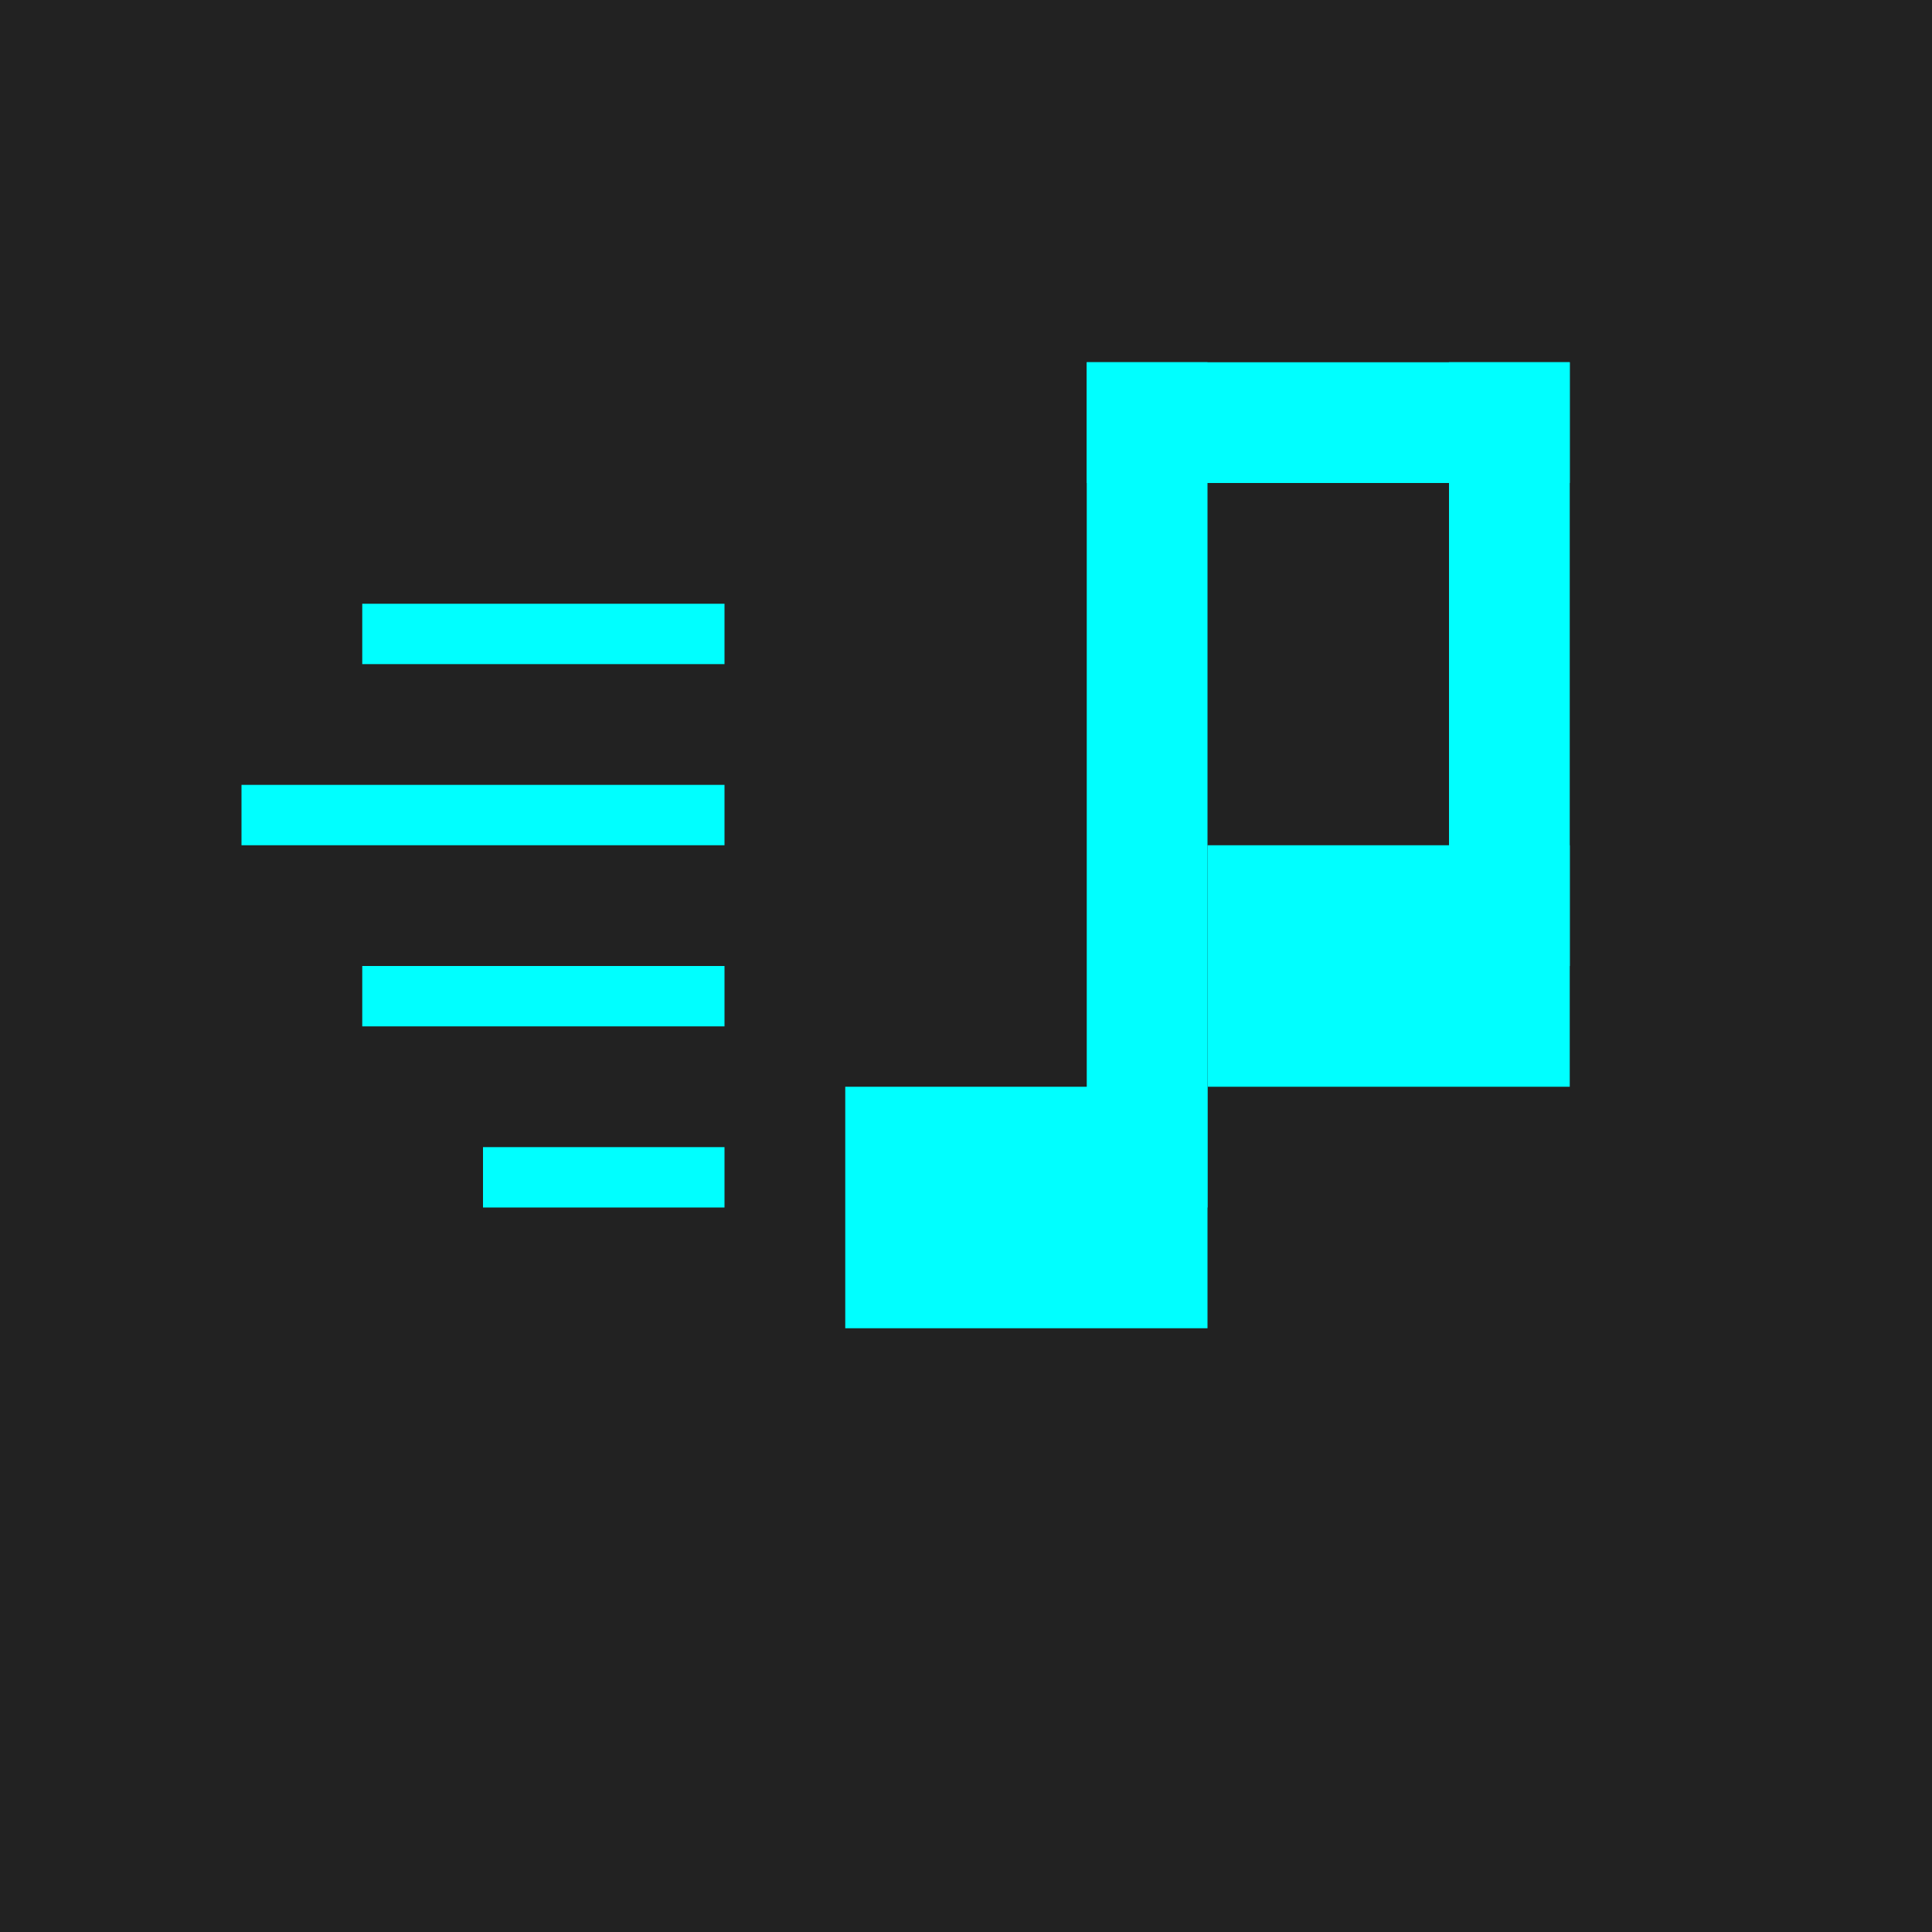 <svg width="100%" height="100%" viewBox="0 0 32 32" xmlns="http://www.w3.org/2000/svg" preserveAspectRatio="xMidYMid meet">
  <!-- Background -->
  <rect x="0" y="0" width="32" height="32" fill="#222222"/>
  
  <!-- Music note -->
  <rect x="18" y="6" width="2" height="14" fill="#00ffff"/>
  <rect x="18" y="6" width="8" height="2" fill="#00ffff"/>
  <rect x="24" y="6" width="2" height="10" fill="#00ffff"/>
  
  <!-- Note heads -->
  <rect x="14" y="18" width="6" height="4" fill="#00ffff"/>
  <rect x="20" y="14" width="6" height="4" fill="#00ffff"/>
  
  <!-- Sound waves -->
  <rect x="6" y="10" width="6" height="1" fill="#00ffff"/>
  <rect x="4" y="13" width="8" height="1" fill="#00ffff"/>
  <rect x="6" y="16" width="6" height="1" fill="#00ffff"/>
  <rect x="8" y="19" width="4" height="1" fill="#00ffff"/>
</svg>
